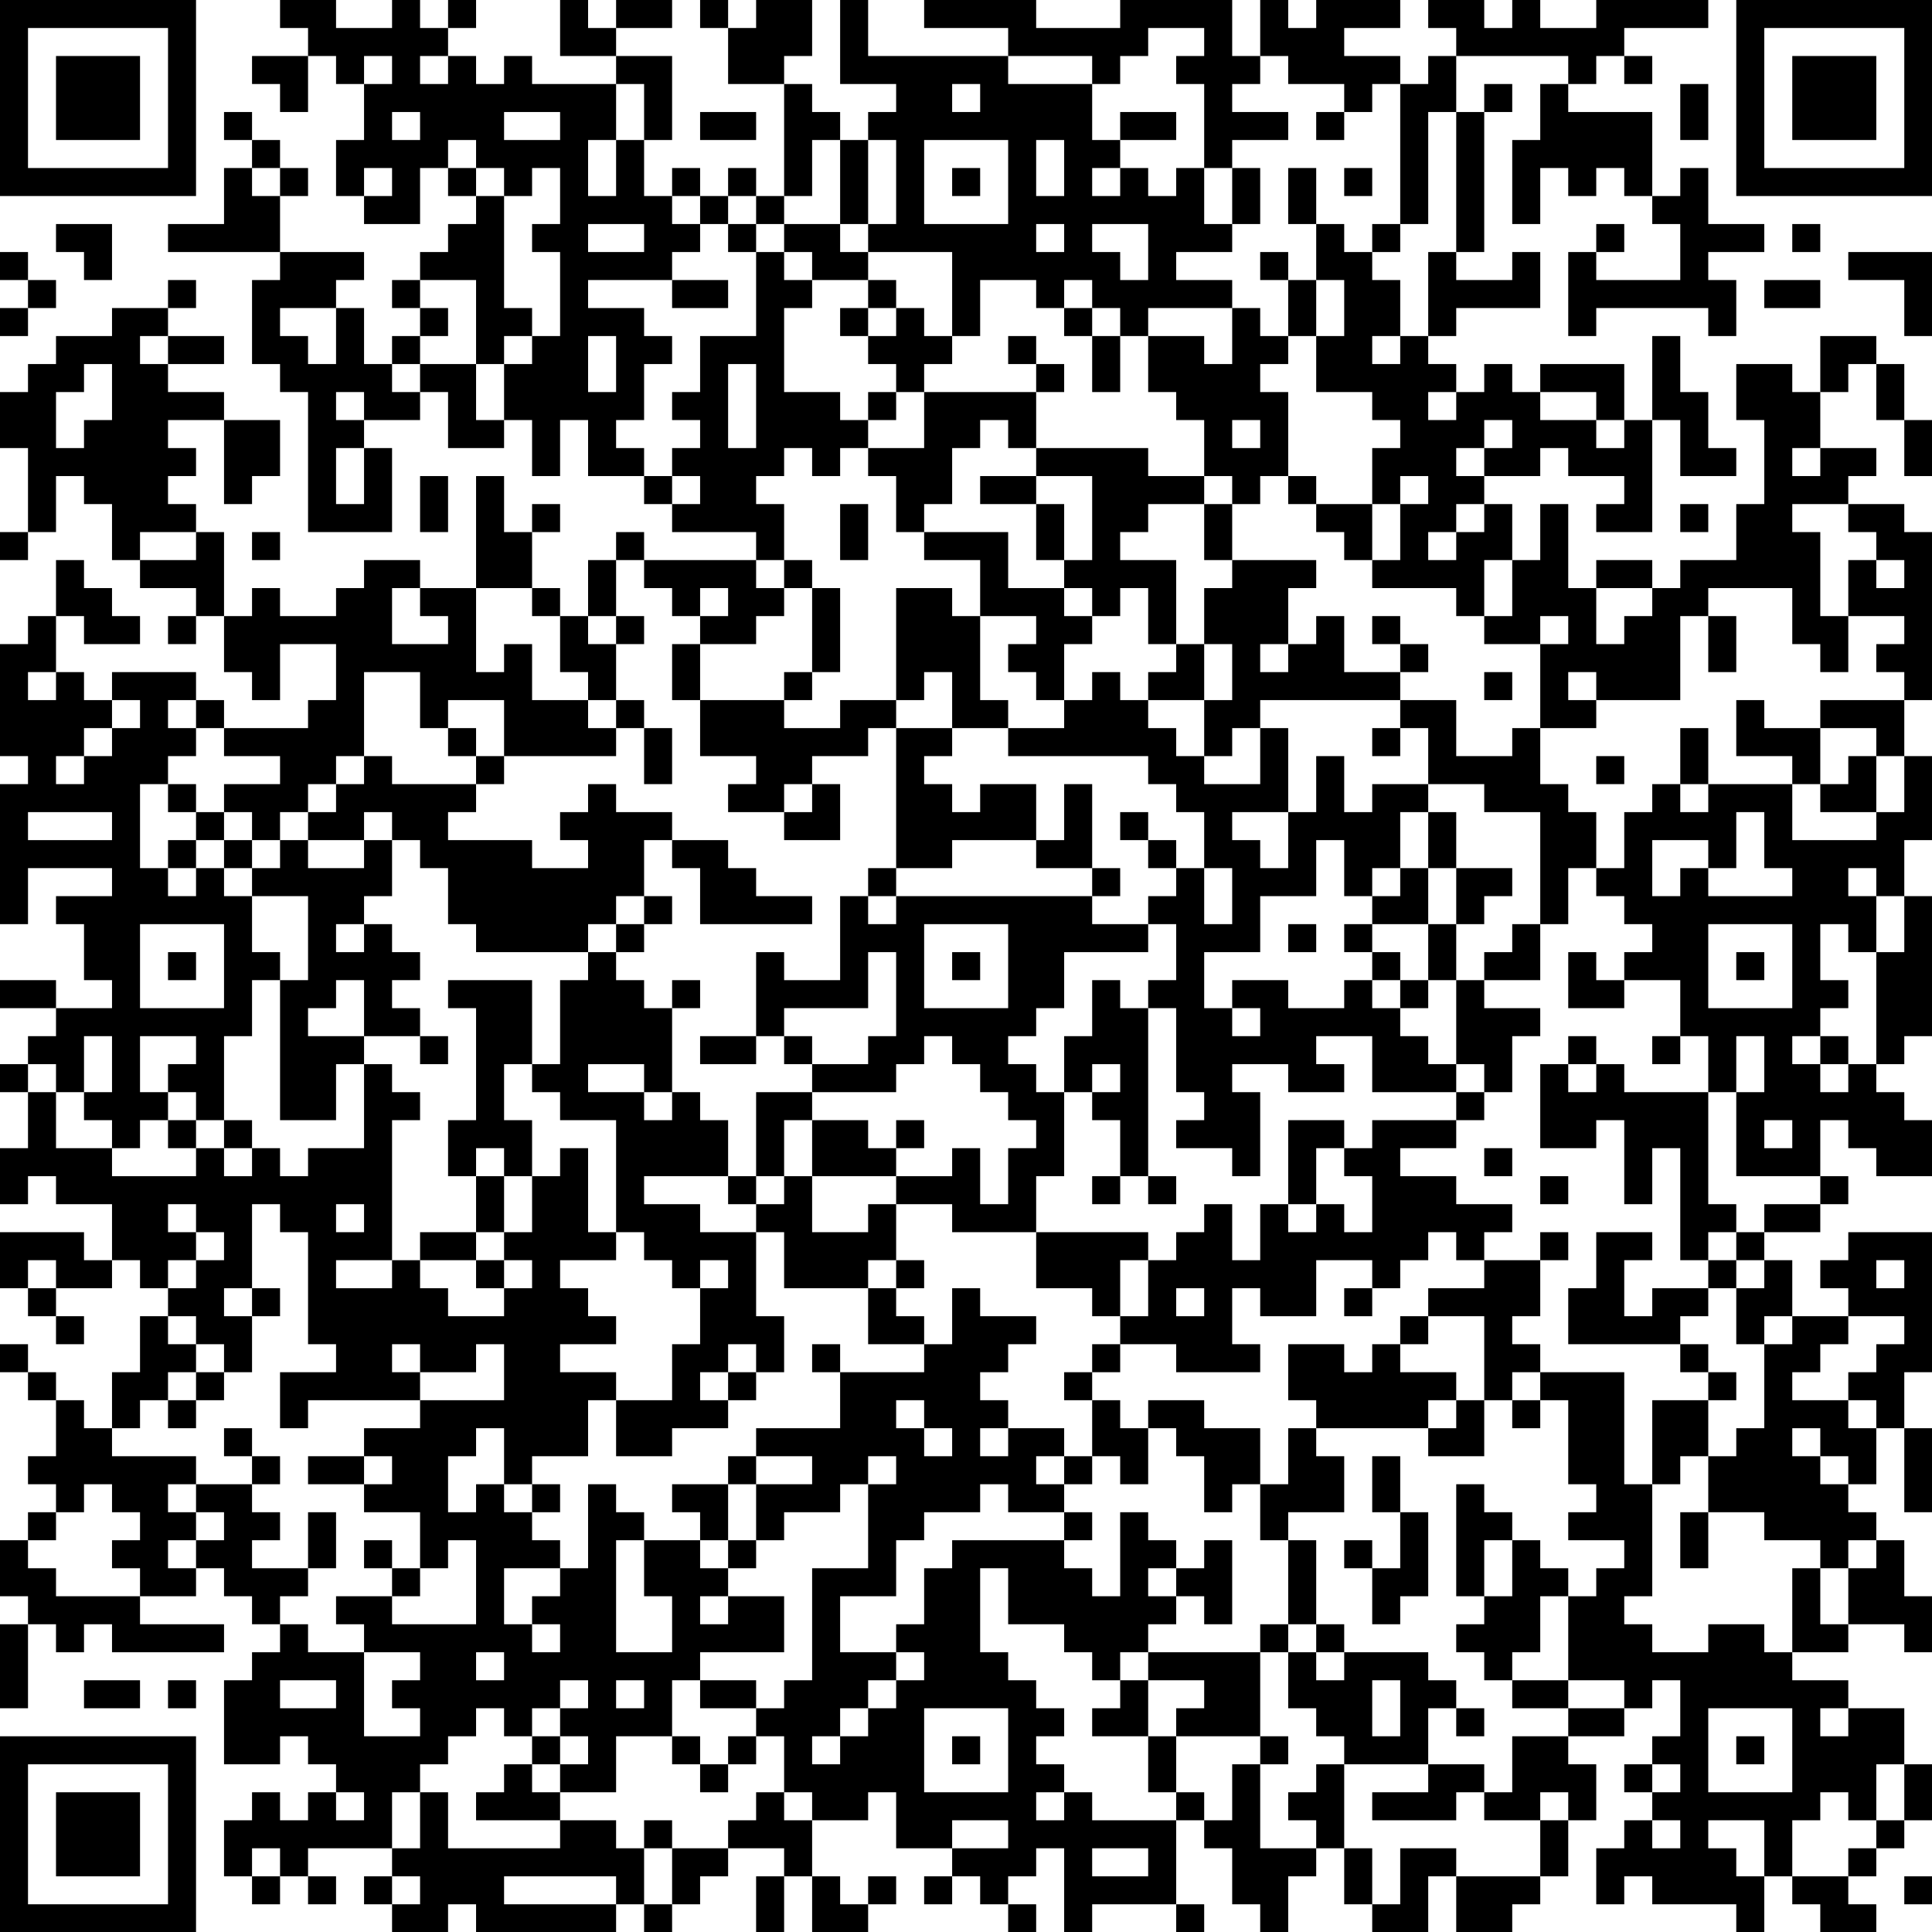 <?xml version="1.0" encoding="UTF-8"?>
<svg xmlns="http://www.w3.org/2000/svg" version="1.1" width="200" height="200" viewBox="0 0 200 200"><rect x="0" y="0" width="200" height="200" fill="#ffffff"/><g transform="scale(2.899)"><g transform="translate(0,0)"><path fill-rule="evenodd" d="M10 0L10 1L11 1L11 2L9 2L9 3L10 3L10 4L11 4L11 2L12 2L12 3L13 3L13 5L12 5L12 7L13 7L13 8L15 8L15 6L16 6L16 7L17 7L17 8L16 8L16 9L15 9L15 10L14 10L14 11L15 11L15 12L14 12L14 13L13 13L13 11L12 11L12 10L13 10L13 9L10 9L10 7L11 7L11 6L10 6L10 5L9 5L9 4L8 4L8 5L9 5L9 6L8 6L8 8L6 8L6 9L10 9L10 10L9 10L9 13L10 13L10 14L11 14L11 19L14 19L14 16L13 16L13 15L15 15L15 14L16 14L16 16L18 16L18 15L19 15L19 17L20 17L20 15L21 15L21 17L23 17L23 18L24 18L24 19L27 19L27 20L23 20L23 19L22 19L22 20L21 20L21 22L20 22L20 21L19 21L19 19L20 19L20 18L19 18L19 19L18 19L18 17L17 17L17 21L15 21L15 20L13 20L13 21L12 21L12 22L10 22L10 21L9 21L9 22L8 22L8 19L7 19L7 18L6 18L6 17L7 17L7 16L6 16L6 15L8 15L8 18L9 18L9 17L10 17L10 15L8 15L8 14L6 14L6 13L8 13L8 12L6 12L6 11L7 11L7 10L6 10L6 11L4 11L4 12L2 12L2 13L1 13L1 14L0 14L0 16L1 16L1 19L0 19L0 20L1 20L1 19L2 19L2 17L3 17L3 18L4 18L4 20L5 20L5 21L7 21L7 22L6 22L6 23L7 23L7 22L8 22L8 24L9 24L9 25L10 25L10 23L12 23L12 25L11 25L11 26L8 26L8 25L7 25L7 24L4 24L4 25L3 25L3 24L2 24L2 22L3 22L3 23L5 23L5 22L4 22L4 21L3 21L3 20L2 20L2 22L1 22L1 23L0 23L0 27L1 27L1 28L0 28L0 33L1 33L1 31L4 31L4 32L2 32L2 33L3 33L3 35L4 35L4 36L2 36L2 35L0 35L0 36L2 36L2 37L1 37L1 38L0 38L0 39L1 39L1 41L0 41L0 43L1 43L1 42L2 42L2 43L4 43L4 45L3 45L3 44L0 44L0 46L1 46L1 47L2 47L2 48L3 48L3 47L2 47L2 46L4 46L4 45L5 45L5 46L6 46L6 47L5 47L5 49L4 49L4 51L3 51L3 50L2 50L2 49L1 49L1 48L0 48L0 49L1 49L1 50L2 50L2 52L1 52L1 53L2 53L2 54L1 54L1 55L0 55L0 57L1 57L1 58L0 58L0 61L1 61L1 58L2 58L2 59L3 59L3 58L4 58L4 59L8 59L8 58L5 58L5 57L7 57L7 56L8 56L8 57L9 57L9 58L10 58L10 59L9 59L9 60L8 60L8 63L10 63L10 62L11 62L11 63L12 63L12 64L11 64L11 65L10 65L10 64L9 64L9 65L8 65L8 67L9 67L9 68L10 68L10 67L11 67L11 68L12 68L12 67L11 67L11 66L14 66L14 67L13 67L13 68L14 68L14 69L16 69L16 68L17 68L17 69L22 69L22 68L23 68L23 69L24 69L24 68L25 68L25 67L26 67L26 66L28 66L28 67L27 67L27 69L28 69L28 67L29 67L29 69L31 69L31 68L32 68L32 67L31 67L31 68L30 68L30 67L29 67L29 65L31 65L31 64L32 64L32 66L34 66L34 67L33 67L33 68L34 68L34 67L35 67L35 68L36 68L36 69L37 69L37 68L36 68L36 67L37 67L37 66L38 66L38 69L39 69L39 68L42 68L42 69L43 69L43 68L42 68L42 65L43 65L43 66L44 66L44 68L45 68L45 69L46 69L46 67L47 67L47 66L48 66L48 68L49 68L49 69L51 69L51 67L52 67L52 69L54 69L54 68L55 68L55 67L56 67L56 65L57 65L57 63L56 63L56 62L58 62L58 61L59 61L59 60L60 60L60 62L59 62L59 63L58 63L58 64L59 64L59 65L58 65L58 66L57 66L57 68L58 68L58 67L59 67L59 68L62 68L62 69L63 69L63 67L64 67L64 68L65 68L65 69L67 69L67 68L66 68L66 67L67 67L67 66L68 66L68 65L69 65L69 63L68 63L68 61L66 61L66 60L64 60L64 59L66 59L66 58L68 58L68 59L69 59L69 57L68 57L68 55L67 55L67 54L66 54L66 53L67 53L67 51L68 51L68 54L69 54L69 51L68 51L68 49L69 49L69 44L66 44L66 45L65 45L65 46L66 46L66 47L64 47L64 45L63 45L63 44L65 44L65 43L66 43L66 42L65 42L65 40L66 40L66 41L67 41L67 42L69 42L69 40L68 40L68 39L67 39L67 38L68 38L68 37L69 37L69 32L68 32L68 30L69 30L69 27L68 27L68 25L69 25L69 19L68 19L68 18L66 18L66 17L67 17L67 16L65 16L65 14L66 14L66 13L67 13L67 15L68 15L68 17L69 17L69 15L68 15L68 13L67 13L67 12L65 12L65 14L64 14L64 13L62 13L62 15L63 15L63 18L62 18L62 20L60 20L60 21L59 21L59 20L57 20L57 21L56 21L56 18L55 18L55 20L54 20L54 18L53 18L53 17L55 17L55 16L56 16L56 17L58 17L58 18L57 18L57 19L59 19L59 15L60 15L60 17L62 17L62 16L61 16L61 14L60 14L60 12L59 12L59 15L58 15L58 13L55 13L55 14L54 14L54 13L53 13L53 14L52 14L52 13L51 13L51 12L52 12L52 11L55 11L55 9L54 9L54 10L52 10L52 9L53 9L53 4L54 4L54 3L53 3L53 4L52 4L52 2L56 2L56 3L55 3L55 5L54 5L54 8L55 8L55 6L56 6L56 7L57 7L57 6L58 6L58 7L59 7L59 8L60 8L60 10L57 10L57 9L58 9L58 8L57 8L57 9L56 9L56 12L57 12L57 11L61 11L61 12L62 12L62 10L61 10L61 9L63 9L63 8L61 8L61 6L60 6L60 7L59 7L59 4L56 4L56 3L57 3L57 2L58 2L58 3L59 3L59 2L58 2L58 1L61 1L61 0L57 0L57 1L55 1L55 0L54 0L54 1L53 1L53 0L51 0L51 1L52 1L52 2L51 2L51 3L50 3L50 2L48 2L48 1L50 1L50 0L47 0L47 1L46 1L46 0L45 0L45 2L44 2L44 0L40 0L40 1L37 1L37 0L33 0L33 1L36 1L36 2L31 2L31 0L30 0L30 3L32 3L32 4L31 4L31 5L30 5L30 4L29 4L29 3L28 3L28 2L29 2L29 0L27 0L27 1L26 1L26 0L25 0L25 1L26 1L26 3L28 3L28 7L27 7L27 6L26 6L26 7L25 7L25 6L24 6L24 7L23 7L23 5L24 5L24 2L22 2L22 1L24 1L24 0L22 0L22 1L21 1L21 0L20 0L20 2L22 2L22 3L19 3L19 2L18 2L18 3L17 3L17 2L16 2L16 1L17 1L17 0L16 0L16 1L15 1L15 0L14 0L14 1L12 1L12 0ZM41 1L41 2L40 2L40 3L39 3L39 2L36 2L36 3L39 3L39 5L40 5L40 6L39 6L39 7L40 7L40 6L41 6L41 7L42 7L42 6L43 6L43 8L44 8L44 9L42 9L42 10L44 10L44 11L41 11L41 12L40 12L40 11L39 11L39 10L38 10L38 11L37 11L37 10L35 10L35 12L34 12L34 9L31 9L31 8L32 8L32 5L31 5L31 8L30 8L30 5L29 5L29 7L28 7L28 8L27 8L27 7L26 7L26 8L25 8L25 7L24 7L24 8L25 8L25 9L24 9L24 10L21 10L21 11L23 11L23 12L24 12L24 13L23 13L23 15L22 15L22 16L23 16L23 17L24 17L24 18L25 18L25 17L24 17L24 16L25 16L25 15L24 15L24 14L25 14L25 12L27 12L27 9L28 9L28 10L29 10L29 11L28 11L28 14L30 14L30 15L31 15L31 16L30 16L30 17L29 17L29 16L28 16L28 17L27 17L27 18L28 18L28 20L27 20L27 21L28 21L28 22L27 22L27 23L25 23L25 22L26 22L26 21L25 21L25 22L24 22L24 21L23 21L23 20L22 20L22 22L21 22L21 23L22 23L22 25L21 25L21 24L20 24L20 22L19 22L19 21L17 21L17 24L18 24L18 23L19 23L19 25L21 25L21 26L22 26L22 27L18 27L18 25L16 25L16 26L15 26L15 24L13 24L13 27L12 27L12 28L11 28L11 29L10 29L10 30L9 30L9 29L8 29L8 28L10 28L10 27L8 27L8 26L7 26L7 25L6 25L6 26L7 26L7 27L6 27L6 28L5 28L5 31L6 31L6 32L7 32L7 31L8 31L8 32L9 32L9 34L10 34L10 35L9 35L9 37L8 37L8 40L7 40L7 39L6 39L6 38L7 38L7 37L5 37L5 39L6 39L6 40L5 40L5 41L4 41L4 40L3 40L3 39L4 39L4 37L3 37L3 39L2 39L2 38L1 38L1 39L2 39L2 41L4 41L4 42L7 42L7 41L8 41L8 42L9 42L9 41L10 41L10 42L11 42L11 41L13 41L13 38L14 38L14 39L15 39L15 40L14 40L14 45L12 45L12 46L14 46L14 45L15 45L15 46L16 46L16 47L18 47L18 46L19 46L19 45L18 45L18 44L19 44L19 42L20 42L20 41L21 41L21 44L22 44L22 45L20 45L20 46L21 46L21 47L22 47L22 48L20 48L20 49L22 49L22 50L21 50L21 52L19 52L19 53L18 53L18 51L17 51L17 52L16 52L16 54L17 54L17 53L18 53L18 54L19 54L19 55L20 55L20 56L18 56L18 58L19 58L19 59L20 59L20 58L19 58L19 57L20 57L20 56L21 56L21 53L22 53L22 54L23 54L23 55L22 55L22 59L24 59L24 57L23 57L23 55L25 55L25 56L26 56L26 57L25 57L25 58L26 58L26 57L28 57L28 59L25 59L25 60L24 60L24 62L22 62L22 64L20 64L20 63L21 63L21 62L20 62L20 61L21 61L21 60L20 60L20 61L19 61L19 62L18 62L18 61L17 61L17 62L16 62L16 63L15 63L15 64L14 64L14 66L15 66L15 64L16 64L16 66L20 66L20 65L22 65L22 66L23 66L23 68L24 68L24 66L26 66L26 65L27 65L27 64L28 64L28 65L29 65L29 64L28 64L28 62L27 62L27 61L28 61L28 60L29 60L29 56L31 56L31 53L32 53L32 52L31 52L31 53L30 53L30 54L28 54L28 55L27 55L27 53L29 53L29 52L27 52L27 51L30 51L30 49L33 49L33 48L34 48L34 46L35 46L35 47L37 47L37 48L36 48L36 49L35 49L35 50L36 50L36 51L35 51L35 52L36 52L36 51L38 51L38 52L37 52L37 53L38 53L38 54L36 54L36 53L35 53L35 54L33 54L33 55L32 55L32 57L30 57L30 59L32 59L32 60L31 60L31 61L30 61L30 62L29 62L29 63L30 63L30 62L31 62L31 61L32 61L32 60L33 60L33 59L32 59L32 58L33 58L33 56L34 56L34 55L38 55L38 56L39 56L39 57L40 57L40 54L41 54L41 55L42 55L42 56L41 56L41 57L42 57L42 58L41 58L41 59L40 59L40 60L39 60L39 59L38 59L38 58L36 58L36 56L35 56L35 59L36 59L36 60L37 60L37 61L38 61L38 62L37 62L37 63L38 63L38 64L37 64L37 65L38 65L38 64L39 64L39 65L42 65L42 64L43 64L43 65L44 65L44 63L45 63L45 66L47 66L47 65L46 65L46 64L47 64L47 63L48 63L48 66L49 66L49 68L50 68L50 66L52 66L52 67L55 67L55 65L56 65L56 64L55 64L55 65L53 65L53 64L54 64L54 62L56 62L56 61L58 61L58 60L56 60L56 57L57 57L57 56L58 56L58 55L56 55L56 54L57 54L57 53L56 53L56 50L55 50L55 49L58 49L58 53L59 53L59 57L58 57L58 58L59 58L59 59L61 59L61 58L63 58L63 59L64 59L64 56L65 56L65 58L66 58L66 56L67 56L67 55L66 55L66 56L65 56L65 55L63 55L63 54L61 54L61 52L62 52L62 51L63 51L63 48L64 48L64 47L63 47L63 48L62 48L62 46L63 46L63 45L62 45L62 44L63 44L63 43L65 43L65 42L62 42L62 39L63 39L63 37L62 37L62 39L61 39L61 37L60 37L60 35L58 35L58 34L59 34L59 33L58 33L58 32L57 32L57 31L58 31L58 29L59 29L59 28L60 28L60 29L61 29L61 28L64 28L64 30L67 30L67 29L68 29L68 27L67 27L67 26L65 26L65 25L68 25L68 24L67 24L67 23L68 23L68 22L66 22L66 20L67 20L67 21L68 21L68 20L67 20L67 19L66 19L66 18L64 18L64 19L65 19L65 22L66 22L66 24L65 24L65 23L64 23L64 21L61 21L61 22L60 22L60 25L57 25L57 24L56 24L56 25L57 25L57 26L55 26L55 23L56 23L56 22L55 22L55 23L53 23L53 22L54 22L54 20L53 20L53 22L52 22L52 21L49 21L49 20L50 20L50 18L51 18L51 17L50 17L50 18L49 18L49 16L50 16L50 15L49 15L49 14L47 14L47 12L48 12L48 10L47 10L47 8L48 8L48 9L49 9L49 10L50 10L50 12L49 12L49 13L50 13L50 12L51 12L51 9L52 9L52 4L51 4L51 8L50 8L50 3L49 3L49 4L48 4L48 3L46 3L46 2L45 2L45 3L44 3L44 4L46 4L46 5L44 5L44 6L43 6L43 3L42 3L42 2L43 2L43 1ZM13 2L13 3L14 3L14 2ZM15 2L15 3L16 3L16 2ZM22 3L22 5L21 5L21 7L22 7L22 5L23 5L23 3ZM34 3L34 4L35 4L35 3ZM60 3L60 5L61 5L61 3ZM14 4L14 5L15 5L15 4ZM18 4L18 5L20 5L20 4ZM25 4L25 5L27 5L27 4ZM40 4L40 5L42 5L42 4ZM47 4L47 5L48 5L48 4ZM16 5L16 6L17 6L17 7L18 7L18 11L19 11L19 12L18 12L18 13L17 13L17 10L15 10L15 11L16 11L16 12L15 12L15 13L14 13L14 14L15 14L15 13L17 13L17 15L18 15L18 13L19 13L19 12L20 12L20 9L19 9L19 8L20 8L20 6L19 6L19 7L18 7L18 6L17 6L17 5ZM33 5L33 8L36 8L36 5ZM37 5L37 7L38 7L38 5ZM9 6L9 7L10 7L10 6ZM13 6L13 7L14 7L14 6ZM34 6L34 7L35 7L35 6ZM44 6L44 8L45 8L45 6ZM46 6L46 8L47 8L47 6ZM48 6L48 7L49 7L49 6ZM2 8L2 9L3 9L3 10L4 10L4 8ZM21 8L21 9L23 9L23 8ZM26 8L26 9L27 9L27 8ZM28 8L28 9L29 9L29 10L31 10L31 11L30 11L30 12L31 12L31 13L32 13L32 14L31 14L31 15L32 15L32 14L33 14L33 16L31 16L31 17L32 17L32 19L33 19L33 20L35 20L35 22L34 22L34 21L32 21L32 25L30 25L30 26L28 26L28 25L29 25L29 24L30 24L30 21L29 21L29 20L28 20L28 21L29 21L29 24L28 24L28 25L25 25L25 23L24 23L24 25L25 25L25 27L27 27L27 28L26 28L26 29L28 29L28 30L30 30L30 28L29 28L29 27L31 27L31 26L32 26L32 31L31 31L31 32L30 32L30 35L28 35L28 34L27 34L27 37L25 37L25 38L27 38L27 37L28 37L28 38L29 38L29 39L27 39L27 42L26 42L26 40L25 40L25 39L24 39L24 36L25 36L25 35L24 35L24 36L23 36L23 35L22 35L22 34L23 34L23 33L24 33L24 32L23 32L23 30L24 30L24 31L25 31L25 33L29 33L29 32L27 32L27 31L26 31L26 30L24 30L24 29L22 29L22 28L21 28L21 29L20 29L20 30L21 30L21 31L19 31L19 30L16 30L16 29L17 29L17 28L18 28L18 27L17 27L17 26L16 26L16 27L17 27L17 28L14 28L14 27L13 27L13 28L12 28L12 29L11 29L11 30L10 30L10 31L9 31L9 30L8 30L8 29L7 29L7 28L6 28L6 29L7 29L7 30L6 30L6 31L7 31L7 30L8 30L8 31L9 31L9 32L11 32L11 35L10 35L10 40L12 40L12 38L13 38L13 37L15 37L15 38L16 38L16 37L15 37L15 36L14 36L14 35L15 35L15 34L14 34L14 33L13 33L13 32L14 32L14 30L15 30L15 31L16 31L16 33L17 33L17 34L21 34L21 35L20 35L20 38L19 38L19 35L16 35L16 36L17 36L17 40L16 40L16 42L17 42L17 44L15 44L15 45L17 45L17 46L18 46L18 45L17 45L17 44L18 44L18 42L19 42L19 40L18 40L18 38L19 38L19 39L20 39L20 40L22 40L22 44L23 44L23 45L24 45L24 46L25 46L25 48L24 48L24 50L22 50L22 52L24 52L24 51L26 51L26 50L27 50L27 49L28 49L28 47L27 47L27 44L28 44L28 46L31 46L31 48L33 48L33 47L32 47L32 46L33 46L33 45L32 45L32 43L34 43L34 44L37 44L37 46L39 46L39 47L40 47L40 48L39 48L39 49L38 49L38 50L39 50L39 52L38 52L38 53L39 53L39 52L40 52L40 53L41 53L41 51L42 51L42 52L43 52L43 54L44 54L44 53L45 53L45 55L46 55L46 58L45 58L45 59L41 59L41 60L40 60L40 61L39 61L39 62L41 62L41 64L42 64L42 62L45 62L45 63L46 63L46 62L45 62L45 59L46 59L46 61L47 61L47 62L48 62L48 63L51 63L51 64L49 64L49 65L52 65L52 64L53 64L53 63L51 63L51 61L52 61L52 62L53 62L53 61L52 61L52 60L51 60L51 59L48 59L48 58L47 58L47 55L46 55L46 54L48 54L48 52L47 52L47 51L51 51L51 52L53 52L53 50L54 50L54 51L55 51L55 50L54 50L54 49L55 49L55 48L54 48L54 47L55 47L55 45L56 45L56 44L55 44L55 45L53 45L53 44L54 44L54 43L52 43L52 42L50 42L50 41L52 41L52 40L53 40L53 39L54 39L54 37L55 37L55 36L53 36L53 35L55 35L55 33L56 33L56 31L57 31L57 29L56 29L56 28L55 28L55 26L54 26L54 27L52 27L52 25L50 25L50 24L51 24L51 23L50 23L50 22L49 22L49 23L50 23L50 24L48 24L48 22L47 22L47 23L46 23L46 21L47 21L47 20L44 20L44 18L45 18L45 17L46 17L46 18L47 18L47 19L48 19L48 20L49 20L49 18L47 18L47 17L46 17L46 14L45 14L45 13L46 13L46 12L47 12L47 10L46 10L46 9L45 9L45 10L46 10L46 12L45 12L45 11L44 11L44 13L43 13L43 12L41 12L41 14L42 14L42 15L43 15L43 17L41 17L41 16L37 16L37 14L38 14L38 13L37 13L37 12L36 12L36 13L37 13L37 14L33 14L33 13L34 13L34 12L33 12L33 11L32 11L32 10L31 10L31 9L30 9L30 8ZM37 8L37 9L38 9L38 8ZM39 8L39 9L40 9L40 10L41 10L41 8ZM49 8L49 9L50 9L50 8ZM64 8L64 9L65 9L65 8ZM0 9L0 10L1 10L1 11L0 11L0 12L1 12L1 11L2 11L2 10L1 10L1 9ZM66 9L66 10L68 10L68 12L69 12L69 9ZM24 10L24 11L26 11L26 10ZM63 10L63 11L65 11L65 10ZM10 11L10 12L11 12L11 13L12 13L12 11ZM31 11L31 12L32 12L32 11ZM38 11L38 12L39 12L39 14L40 14L40 12L39 12L39 11ZM5 12L5 13L6 13L6 12ZM21 12L21 14L22 14L22 12ZM3 13L3 14L2 14L2 16L3 16L3 15L4 15L4 13ZM26 13L26 16L27 16L27 13ZM12 14L12 15L13 15L13 14ZM51 14L51 15L52 15L52 14ZM55 14L55 15L57 15L57 16L58 16L58 15L57 15L57 14ZM35 15L35 16L34 16L34 18L33 18L33 19L36 19L36 21L38 21L38 22L39 22L39 23L38 23L38 25L37 25L37 24L36 24L36 23L37 23L37 22L35 22L35 25L36 25L36 26L34 26L34 24L33 24L33 25L32 25L32 26L34 26L34 27L33 27L33 28L34 28L34 29L35 29L35 28L37 28L37 30L34 30L34 31L32 31L32 32L31 32L31 33L32 33L32 32L39 32L39 33L41 33L41 34L38 34L38 36L37 36L37 37L36 37L36 38L37 38L37 39L38 39L38 42L37 42L37 44L41 44L41 45L40 45L40 47L41 47L41 45L42 45L42 44L43 44L43 43L44 43L44 45L45 45L45 43L46 43L46 44L47 44L47 43L48 43L48 44L49 44L49 42L48 42L48 41L49 41L49 40L52 40L52 39L53 39L53 38L52 38L52 35L53 35L53 34L54 34L54 33L55 33L55 29L53 29L53 28L51 28L51 26L50 26L50 25L45 25L45 26L44 26L44 27L43 27L43 25L44 25L44 23L43 23L43 21L44 21L44 20L43 20L43 18L44 18L44 17L43 17L43 18L41 18L41 19L40 19L40 20L42 20L42 23L41 23L41 21L40 21L40 22L39 22L39 21L38 21L38 20L39 20L39 17L37 17L37 16L36 16L36 15ZM44 15L44 16L45 16L45 15ZM53 15L53 16L52 16L52 17L53 17L53 16L54 16L54 15ZM12 16L12 18L13 18L13 16ZM64 16L64 17L65 17L65 16ZM15 17L15 19L16 19L16 17ZM35 17L35 18L37 18L37 20L38 20L38 18L37 18L37 17ZM30 18L30 20L31 20L31 18ZM52 18L52 19L51 19L51 20L52 20L52 19L53 19L53 18ZM60 18L60 19L61 19L61 18ZM5 19L5 20L7 20L7 19ZM9 19L9 20L10 20L10 19ZM14 21L14 23L16 23L16 22L15 22L15 21ZM57 21L57 23L58 23L58 22L59 22L59 21ZM22 22L22 23L23 23L23 22ZM61 22L61 24L62 24L62 22ZM42 23L42 24L41 24L41 25L40 25L40 24L39 24L39 25L38 25L38 26L36 26L36 27L41 27L41 28L42 28L42 29L43 29L43 31L42 31L42 30L41 30L41 29L40 29L40 30L41 30L41 31L42 31L42 32L41 32L41 33L42 33L42 35L41 35L41 36L40 36L40 35L39 35L39 37L38 37L38 39L39 39L39 40L40 40L40 42L39 42L39 43L40 43L40 42L41 42L41 43L42 43L42 42L41 42L41 36L42 36L42 39L43 39L43 40L42 40L42 41L44 41L44 42L45 42L45 39L44 39L44 38L46 38L46 39L48 39L48 38L47 38L47 37L49 37L49 39L52 39L52 38L51 38L51 37L50 37L50 36L51 36L51 35L52 35L52 33L53 33L53 32L54 32L54 31L52 31L52 29L51 29L51 28L49 28L49 29L48 29L48 27L47 27L47 29L46 29L46 26L45 26L45 28L43 28L43 27L42 27L42 26L41 26L41 25L43 25L43 23ZM45 23L45 24L46 24L46 23ZM1 24L1 25L2 25L2 24ZM53 24L53 25L54 25L54 24ZM4 25L4 26L3 26L3 27L2 27L2 28L3 28L3 27L4 27L4 26L5 26L5 25ZM22 25L22 26L23 26L23 28L24 28L24 26L23 26L23 25ZM62 25L62 27L64 27L64 28L65 28L65 29L67 29L67 27L66 27L66 28L65 28L65 26L63 26L63 25ZM49 26L49 27L50 27L50 26ZM60 26L60 28L61 28L61 26ZM57 27L57 28L58 28L58 27ZM28 28L28 29L29 29L29 28ZM38 28L38 30L37 30L37 31L39 31L39 32L40 32L40 31L39 31L39 28ZM1 29L1 30L4 30L4 29ZM13 29L13 30L11 30L11 31L13 31L13 30L14 30L14 29ZM44 29L44 30L45 30L45 31L46 31L46 29ZM50 29L50 31L49 31L49 32L48 32L48 30L47 30L47 32L45 32L45 34L43 34L43 36L44 36L44 37L45 37L45 36L44 36L44 35L46 35L46 36L48 36L48 35L49 35L49 36L50 36L50 35L51 35L51 33L52 33L52 31L51 31L51 29ZM62 29L62 31L61 31L61 30L59 30L59 32L60 32L60 31L61 31L61 32L64 32L64 31L63 31L63 29ZM43 31L43 33L44 33L44 31ZM50 31L50 32L49 32L49 33L48 33L48 34L49 34L49 35L50 35L50 34L49 34L49 33L51 33L51 31ZM66 31L66 32L67 32L67 34L66 34L66 33L65 33L65 35L66 35L66 36L65 36L65 37L64 37L64 38L65 38L65 39L66 39L66 38L67 38L67 34L68 34L68 32L67 32L67 31ZM22 32L22 33L21 33L21 34L22 34L22 33L23 33L23 32ZM5 33L5 36L8 36L8 33ZM12 33L12 34L13 34L13 33ZM33 33L33 36L36 36L36 33ZM46 33L46 34L47 34L47 33ZM61 33L61 36L64 36L64 33ZM6 34L6 35L7 35L7 34ZM31 34L31 36L28 36L28 37L29 37L29 38L31 38L31 37L32 37L32 34ZM34 34L34 35L35 35L35 34ZM56 34L56 36L58 36L58 35L57 35L57 34ZM62 34L62 35L63 35L63 34ZM12 35L12 36L11 36L11 37L13 37L13 35ZM33 37L33 38L32 38L32 39L29 39L29 40L28 40L28 42L27 42L27 43L26 43L26 42L23 42L23 43L25 43L25 44L27 44L27 43L28 43L28 42L29 42L29 44L31 44L31 43L32 43L32 42L34 42L34 41L35 41L35 43L36 43L36 41L37 41L37 40L36 40L36 39L35 39L35 38L34 38L34 37ZM56 37L56 38L55 38L55 41L57 41L57 40L58 40L58 43L59 43L59 41L60 41L60 45L61 45L61 46L59 46L59 47L58 47L58 45L59 45L59 44L57 44L57 46L56 46L56 48L60 48L60 49L61 49L61 50L59 50L59 53L60 53L60 52L61 52L61 50L62 50L62 49L61 49L61 48L60 48L60 47L61 47L61 46L62 46L62 45L61 45L61 44L62 44L62 43L61 43L61 39L58 39L58 38L57 38L57 37ZM59 37L59 38L60 38L60 37ZM65 37L65 38L66 38L66 37ZM21 38L21 39L23 39L23 40L24 40L24 39L23 39L23 38ZM39 38L39 39L40 39L40 38ZM56 38L56 39L57 39L57 38ZM6 40L6 41L7 41L7 40ZM8 40L8 41L9 41L9 40ZM29 40L29 42L32 42L32 41L33 41L33 40L32 40L32 41L31 41L31 40ZM46 40L46 43L47 43L47 41L48 41L48 40ZM63 40L63 41L64 41L64 40ZM17 41L17 42L18 42L18 41ZM53 41L53 42L54 42L54 41ZM55 42L55 43L56 43L56 42ZM6 43L6 44L7 44L7 45L6 45L6 46L7 46L7 45L8 45L8 44L7 44L7 43ZM9 43L9 46L8 46L8 47L9 47L9 49L8 49L8 48L7 48L7 47L6 47L6 48L7 48L7 49L6 49L6 50L5 50L5 51L4 51L4 52L7 52L7 53L6 53L6 54L7 54L7 55L6 55L6 56L7 56L7 55L8 55L8 54L7 54L7 53L9 53L9 54L10 54L10 55L9 55L9 56L11 56L11 57L10 57L10 58L11 58L11 59L13 59L13 62L15 62L15 61L14 61L14 60L15 60L15 59L13 59L13 58L12 58L12 57L14 57L14 58L17 58L17 55L16 55L16 56L15 56L15 54L13 54L13 53L14 53L14 52L13 52L13 51L15 51L15 50L18 50L18 48L17 48L17 49L15 49L15 48L14 48L14 49L15 49L15 50L11 50L11 51L10 51L10 49L12 49L12 48L11 48L11 44L10 44L10 43ZM12 43L12 44L13 44L13 43ZM51 44L51 45L50 45L50 46L49 46L49 45L47 45L47 47L45 47L45 46L44 46L44 48L45 48L45 49L42 49L42 48L40 48L40 49L39 49L39 50L40 50L40 51L41 51L41 50L43 50L43 51L45 51L45 53L46 53L46 51L47 51L47 50L46 50L46 48L48 48L48 49L49 49L49 48L50 48L50 49L52 49L52 50L51 50L51 51L52 51L52 50L53 50L53 47L51 47L51 46L53 46L53 45L52 45L52 44ZM1 45L1 46L2 46L2 45ZM25 45L25 46L26 46L26 45ZM31 45L31 46L32 46L32 45ZM67 45L67 46L68 46L68 45ZM9 46L9 47L10 47L10 46ZM42 46L42 47L43 47L43 46ZM48 46L48 47L49 47L49 46ZM50 47L50 48L51 48L51 47ZM66 47L66 48L65 48L65 49L64 49L64 50L66 50L66 51L67 51L67 50L66 50L66 49L67 49L67 48L68 48L68 47ZM26 48L26 49L25 49L25 50L26 50L26 49L27 49L27 48ZM29 48L29 49L30 49L30 48ZM7 49L7 50L6 50L6 51L7 51L7 50L8 50L8 49ZM32 50L32 51L33 51L33 52L34 52L34 51L33 51L33 50ZM8 51L8 52L9 52L9 53L10 53L10 52L9 52L9 51ZM64 51L64 52L65 52L65 53L66 53L66 52L65 52L65 51ZM11 52L11 53L13 53L13 52ZM26 52L26 53L24 53L24 54L25 54L25 55L26 55L26 56L27 56L27 55L26 55L26 53L27 53L27 52ZM49 52L49 54L50 54L50 56L49 56L49 55L48 55L48 56L49 56L49 58L50 58L50 57L51 57L51 54L50 54L50 52ZM3 53L3 54L2 54L2 55L1 55L1 56L2 56L2 57L5 57L5 56L4 56L4 55L5 55L5 54L4 54L4 53ZM19 53L19 54L20 54L20 53ZM52 53L52 57L53 57L53 58L52 58L52 59L53 59L53 60L54 60L54 61L56 61L56 60L54 60L54 59L55 59L55 57L56 57L56 56L55 56L55 55L54 55L54 54L53 54L53 53ZM11 54L11 56L12 56L12 54ZM38 54L38 55L39 55L39 54ZM60 54L60 56L61 56L61 54ZM13 55L13 56L14 56L14 57L15 57L15 56L14 56L14 55ZM43 55L43 56L42 56L42 57L43 57L43 58L44 58L44 55ZM53 55L53 57L54 57L54 55ZM46 58L46 59L47 59L47 60L48 60L48 59L47 59L47 58ZM17 59L17 60L18 60L18 59ZM3 60L3 61L5 61L5 60ZM6 60L6 61L7 61L7 60ZM10 60L10 61L12 61L12 60ZM22 60L22 61L23 61L23 60ZM25 60L25 61L27 61L27 60ZM41 60L41 62L42 62L42 61L43 61L43 60ZM49 60L49 62L50 62L50 60ZM33 61L33 64L36 64L36 61ZM61 61L61 64L64 64L64 61ZM65 61L65 62L66 62L66 61ZM19 62L19 63L18 63L18 64L17 64L17 65L20 65L20 64L19 64L19 63L20 63L20 62ZM24 62L24 63L25 63L25 64L26 64L26 63L27 63L27 62L26 62L26 63L25 63L25 62ZM34 62L34 63L35 63L35 62ZM62 62L62 63L63 63L63 62ZM59 63L59 64L60 64L60 63ZM67 63L67 65L66 65L66 64L65 64L65 65L64 65L64 67L66 67L66 66L67 66L67 65L68 65L68 63ZM12 64L12 65L13 65L13 64ZM23 65L23 66L24 66L24 65ZM34 65L34 66L36 66L36 65ZM59 65L59 66L60 66L60 65ZM61 65L61 66L62 66L62 67L63 67L63 65ZM9 66L9 67L10 67L10 66ZM39 66L39 67L41 67L41 66ZM14 67L14 68L15 68L15 67ZM18 67L18 68L22 68L22 67ZM68 67L68 68L69 68L69 67ZM0 0L0 7L7 7L7 0ZM1 1L1 6L6 6L6 1ZM2 2L2 5L5 5L5 2ZM62 0L62 7L69 7L69 0ZM63 1L63 6L68 6L68 1ZM64 2L64 5L67 5L67 2ZM0 62L0 69L7 69L7 62ZM1 63L1 68L6 68L6 63ZM2 64L2 67L5 67L5 64Z" fill="#000000"/></g></g></svg>
